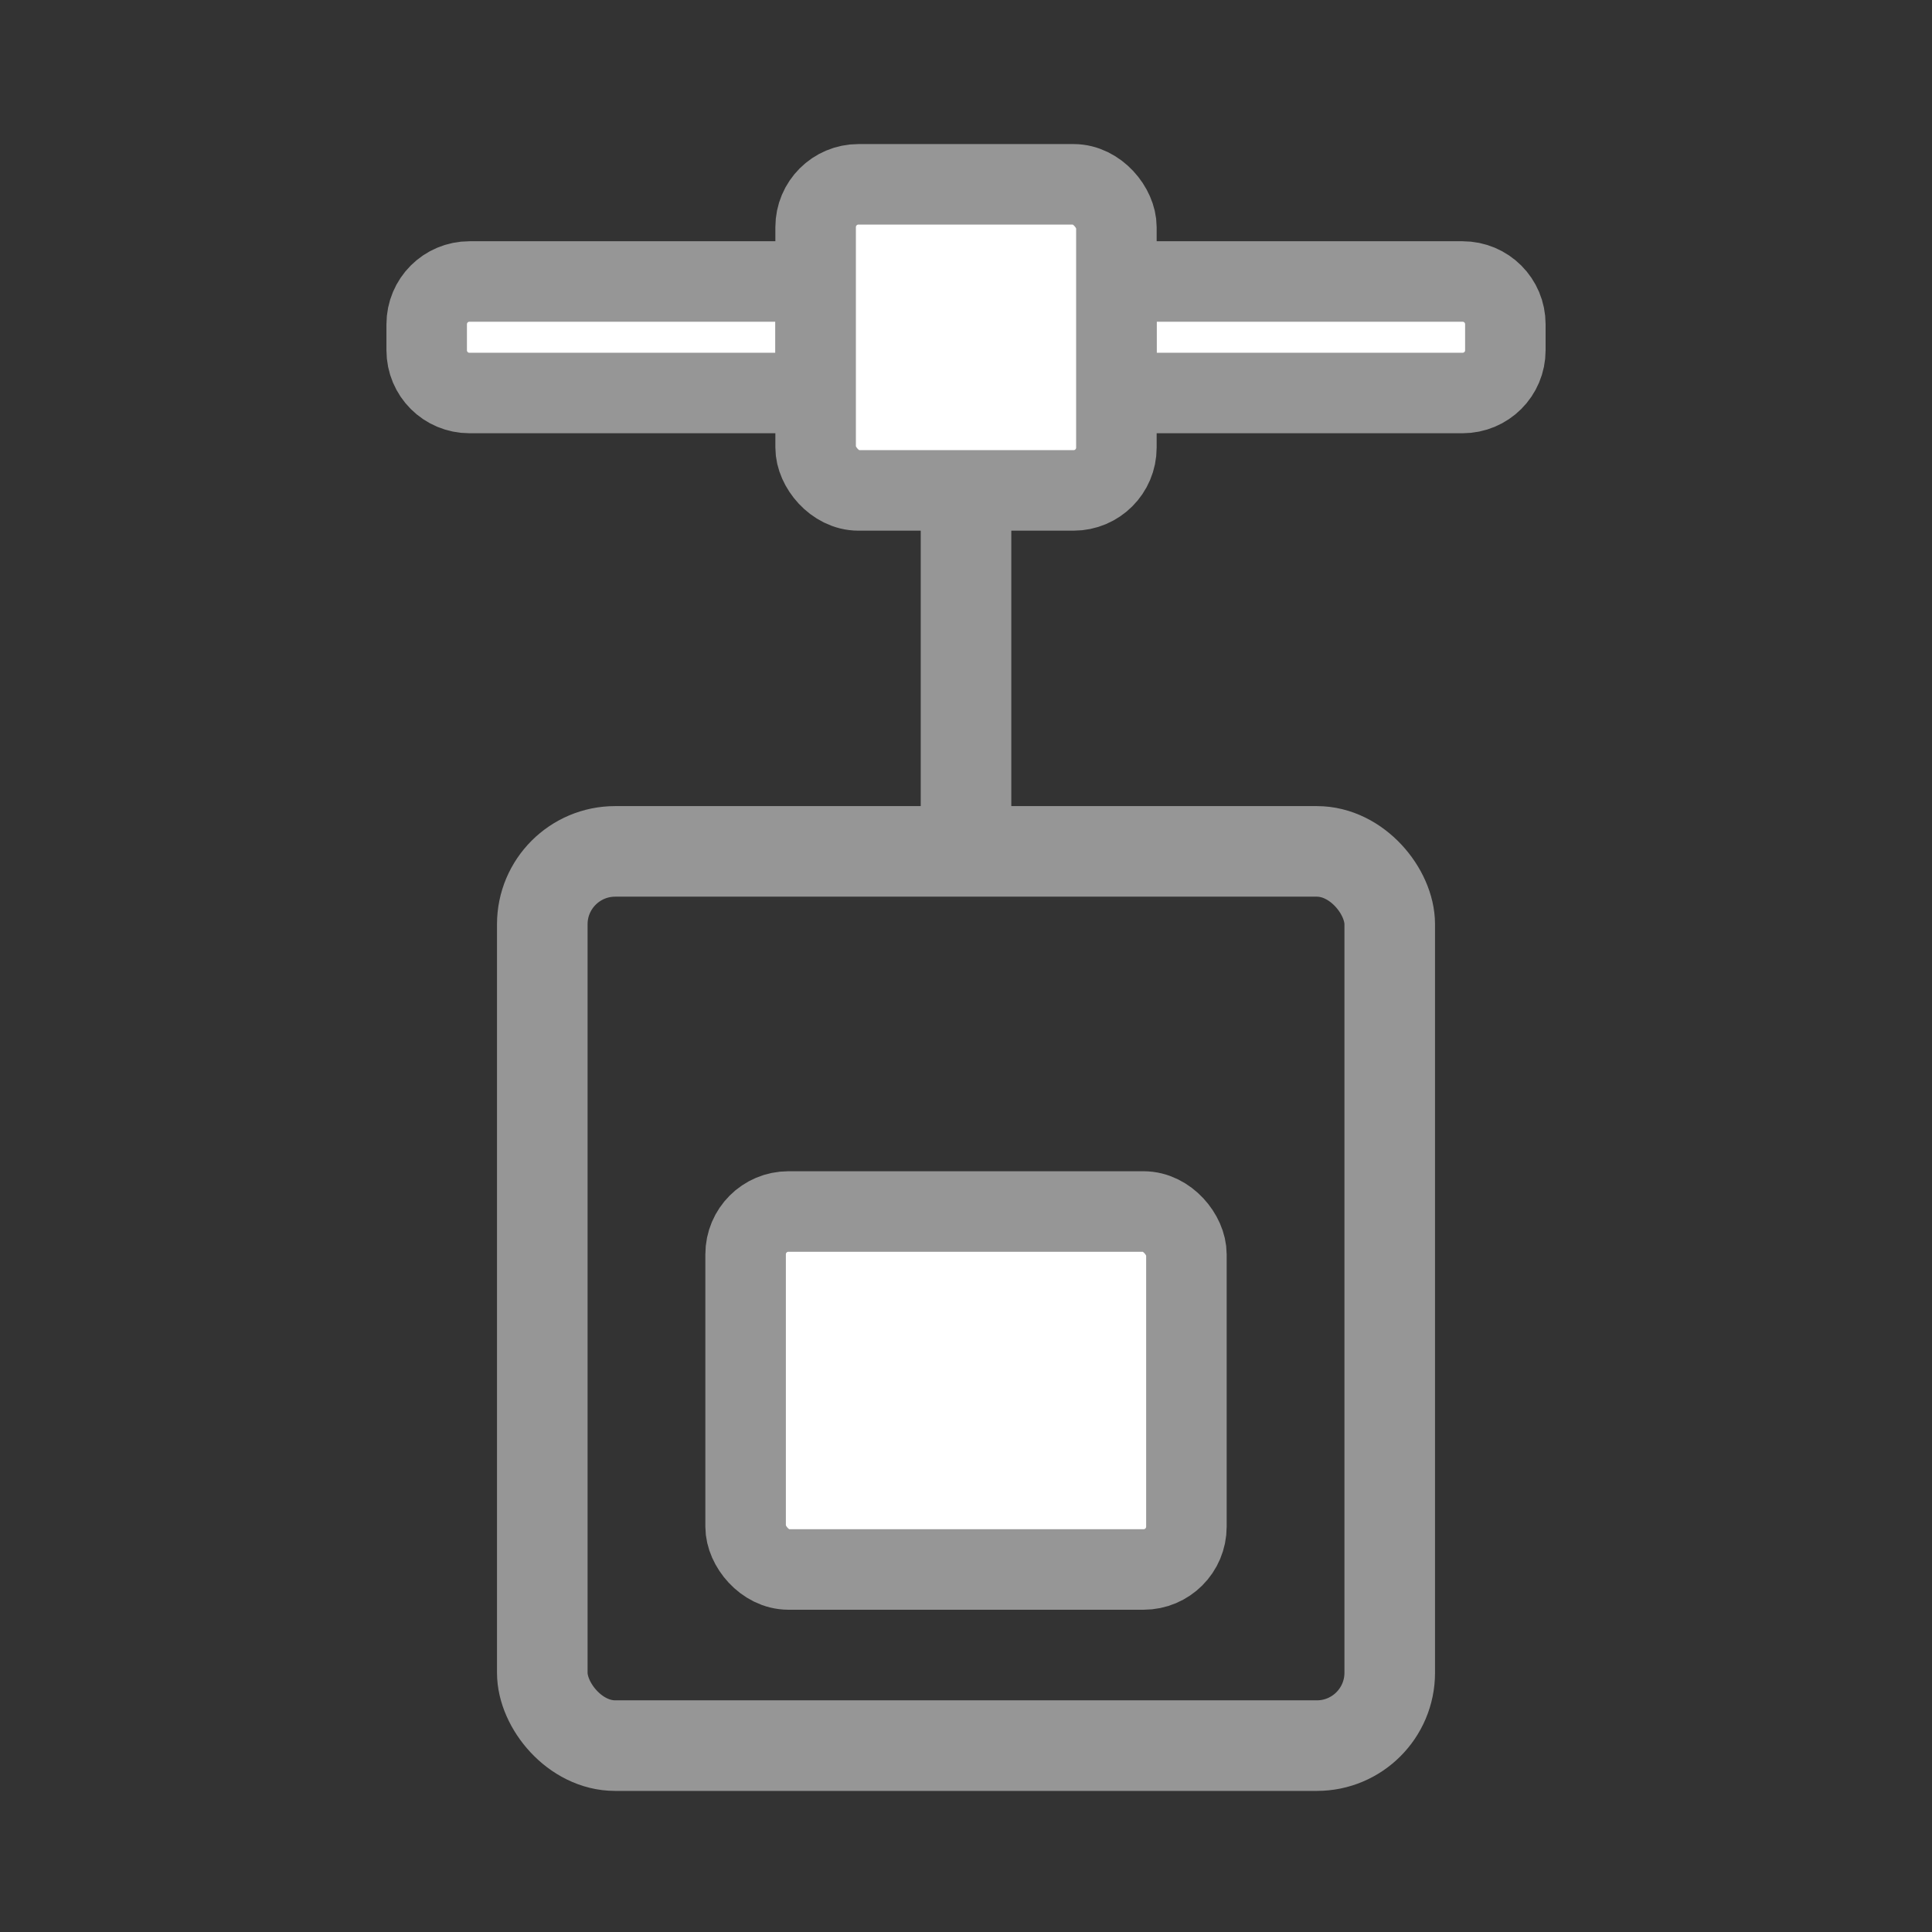 <?xml version="1.0" encoding="UTF-8" standalone="no"?>
<!-- Created with Inkscape (http://www.inkscape.org/) -->

<svg
   xmlns:dc="http://purl.org/dc/elements/1.1/"
   xmlns:cc="http://creativecommons.org/ns#"
   xmlns:rdf="http://www.w3.org/1999/02/22-rdf-syntax-ns#"
   xmlns:svg="http://www.w3.org/2000/svg"
   xmlns="http://www.w3.org/2000/svg"
   xmlns:sodipodi="http://sodipodi.sourceforge.net/DTD/sodipodi-0.dtd"
   xmlns:inkscape="http://www.inkscape.org/namespaces/inkscape"
   width="96"
   height="96"
   id="svg4874"
   version="1.1"
   inkscape:version="0.92.4 (5da689c313, 2019-01-14)"
   viewBox="0 0 96 96"
   sodipodi:docname="icon.svg"
   inkscape:export-filename="C:\Users\hk\Documents\awsols\dau-gui\dau-gui\gui\resources\images\icon.png"
   inkscape:export-xdpi="240"
   inkscape:export-ydpi="240">
  <rect x="0" y="0" width="96" height="96" fill="#333333" stroke="none"/>
  <defs
     id="defs4876" />
  <sodipodi:namedview
     id="base"
     pagecolor="#ffffff"
     bordercolor="#666666"
     borderopacity="1.0"
     inkscape:pageopacity="0.0"
     inkscape:pageshadow="2"
     inkscape:zoom="2.7441403"
     inkscape:cx="72.007266"
     inkscape:cy="37.457135"
     inkscape:document-units="px"
     inkscape:current-layer="g4780"
     showgrid="false"
     showborder="true"
     fit-margin-top="0"
     fit-margin-left="0"
     fit-margin-right="0"
     fit-margin-bottom="0"
     inkscape:snap-bbox="true"
     inkscape:bbox-paths="true"
     inkscape:bbox-nodes="true"
     inkscape:snap-bbox-edge-midpoints="true"
     inkscape:snap-bbox-midpoints="true"
     inkscape:object-paths="true"
     inkscape:snap-intersection-paths="true"
     inkscape:object-nodes="true"
     inkscape:snap-smooth-nodes="true"
     inkscape:snap-midpoints="true"
     inkscape:snap-object-midpoints="true"
     inkscape:snap-center="true"
     showguides="false"
     inkscape:guide-bbox="true"
     inkscape:snap-global="true"
     inkscape:window-width="1842"
     inkscape:window-height="1051"
     inkscape:window-x="2469"
     inkscape:window-y="-9"
     inkscape:window-maximized="1">
    <inkscape:grid
       type="xygrid"
       id="grid5451"
       empspacing="8" />
    <sodipodi:guide
       orientation="1,0"
       position="8,-8"
       id="guide4063"
       inkscape:locked="false" />
    <sodipodi:guide
       orientation="1,0"
       position="4,-8"
       id="guide4065"
       inkscape:locked="false" />
    <sodipodi:guide
       orientation="0,1"
       position="-8,88"
       id="guide4067"
       inkscape:locked="false" />
    <sodipodi:guide
       orientation="0,1"
       position="-8,92"
       id="guide4069"
       inkscape:locked="false" />
    <sodipodi:guide
       orientation="0,1"
       position="104,4"
       id="guide4071"
       inkscape:locked="false" />
    <sodipodi:guide
       orientation="0,1"
       position="-5,8"
       id="guide4073"
       inkscape:locked="false" />
    <sodipodi:guide
       orientation="1,0"
       position="92,-8"
       id="guide4075"
       inkscape:locked="false" />
    <sodipodi:guide
       orientation="1,0"
       position="88,-8"
       id="guide4077"
       inkscape:locked="false" />
    <sodipodi:guide
       orientation="0,1"
       position="-8,84"
       id="guide4074"
       inkscape:locked="false" />
    <sodipodi:guide
       orientation="1,0"
       position="12,-8"
       id="guide4076"
       inkscape:locked="false" />
    <sodipodi:guide
       orientation="0,1"
       position="-5,12"
       id="guide4078"
       inkscape:locked="false" />
    <sodipodi:guide
       orientation="1,0"
       position="84,-9"
       id="guide4080"
       inkscape:locked="false" />
    <sodipodi:guide
       position="48,-8"
       orientation="1,0"
       id="guide4170"
       inkscape:locked="false" />
    <sodipodi:guide
       position="-8,48"
       orientation="0,1"
       id="guide4172"
       inkscape:locked="false" />
  </sodipodi:namedview>
  <g
     inkscape:label="Layer 1"
     inkscape:groupmode="layer"
     id="layer1"
     transform="translate(67.857,-78.505)">
    <g
       transform="matrix(0,-1,-1,0,373.505,516.505)"
       id="g4845"
       style="display:inline">
      <g
         inkscape:export-ydpi="90"
         inkscape:export-xdpi="90"
         inkscape:export-filename="next01.png"
         transform="matrix(-1,0,0,1,575.943,-611)"
         id="g4778"
         inkscape:label="Layer 1">
        <g
           transform="matrix(-1,0,0,1,576,611)"
           id="g4780"
           style="display:inline">
          <rect
             style="color:#000000;display:inline;overflow:visible;visibility:visible;fill:none;stroke:none;stroke-width:4;marker:none;enable-background:accumulate"
             id="rect4782"
             width="96.038"
             height="96"
             x="-438.002"
             y="345.362"
             transform="scale(-1,1)" />
          <g
             id="g4166"
             transform="translate(-2.387,-0.645)">
            <rect
               ry="3.621"
               rx="3.621"
               transform="matrix(0,-1,-1,0,0,0)"
               y="-398.139"
               x="-415.061"
               height="44.434"
               width="42.109"
               id="rect3353"
               style="fill:none;fill-opacity:1;stroke:#969696;stroke-width:4.501;stroke-linecap:round;stroke-linejoin:round;stroke-miterlimit:4;stroke-dasharray:none;stroke-opacity:1" />
            <path
               sodipodi:nodetypes="cc"
               inkscape:connector-curvature="0"
               id="path4155"
               d="m 398.139,394.006 17.937,0"
               style="fill:none;fill-rule:evenodd;stroke:#969696;stroke-width:4.501;stroke-linecap:butt;stroke-linejoin:round;stroke-miterlimit:4;stroke-dasharray:none;stroke-opacity:1" />
            <path
               id="rect4157"
               transform="matrix(0,-1,-1,0,438.002,441.362)"
               d="m 22.684,11.545 c -1.178,0 -2.127,0.949 -2.127,2.127 l 0,1.289 c 0,1.178 0.949,2.125 2.127,2.125 l 17.199,0 0,-5.541 -17.199,0 z m 32.145,0 0,5.541 17.199,0 c 1.178,0 2.127,-0.947 2.127,-2.125 l 0,-1.289 c 0,-1.178 -0.949,-2.127 -2.127,-2.127 l -17.199,0 z"
               style="fill:#ffffff;fill-opacity:1;stroke:#969696;stroke-width:4;stroke-linecap:round;stroke-linejoin:round;stroke-miterlimit:4;stroke-dasharray:none;stroke-opacity:1"
               inkscape:connector-curvature="0" />
            <rect
               ry="2.128"
               rx="2.127"
               transform="matrix(0,-1,-1,0,0,0)"
               y="-431.285"
               x="-401.479"
               height="15.209"
               width="14.945"
               id="rect4159"
               style="fill:#ffffff;fill-opacity:1;stroke:#969696;stroke-width:4.001;stroke-linecap:butt;stroke-linejoin:round;stroke-miterlimit:4;stroke-dasharray:none;stroke-opacity:1" />
            <rect
               ry="2.128"
               rx="2.127"
               transform="matrix(0,-1,-1,0,0,0)"
               y="-380.245"
               x="-404.958"
               height="17.787"
               width="21.903"
               id="rect4161"
               style="fill:#ffffff;fill-opacity:1;stroke:#969696;stroke-width:4.001;stroke-linecap:butt;stroke-linejoin:round;stroke-miterlimit:4;stroke-dasharray:none;stroke-opacity:1" />
          </g>
        </g>
      </g>
    </g>
  </g>
</svg>
